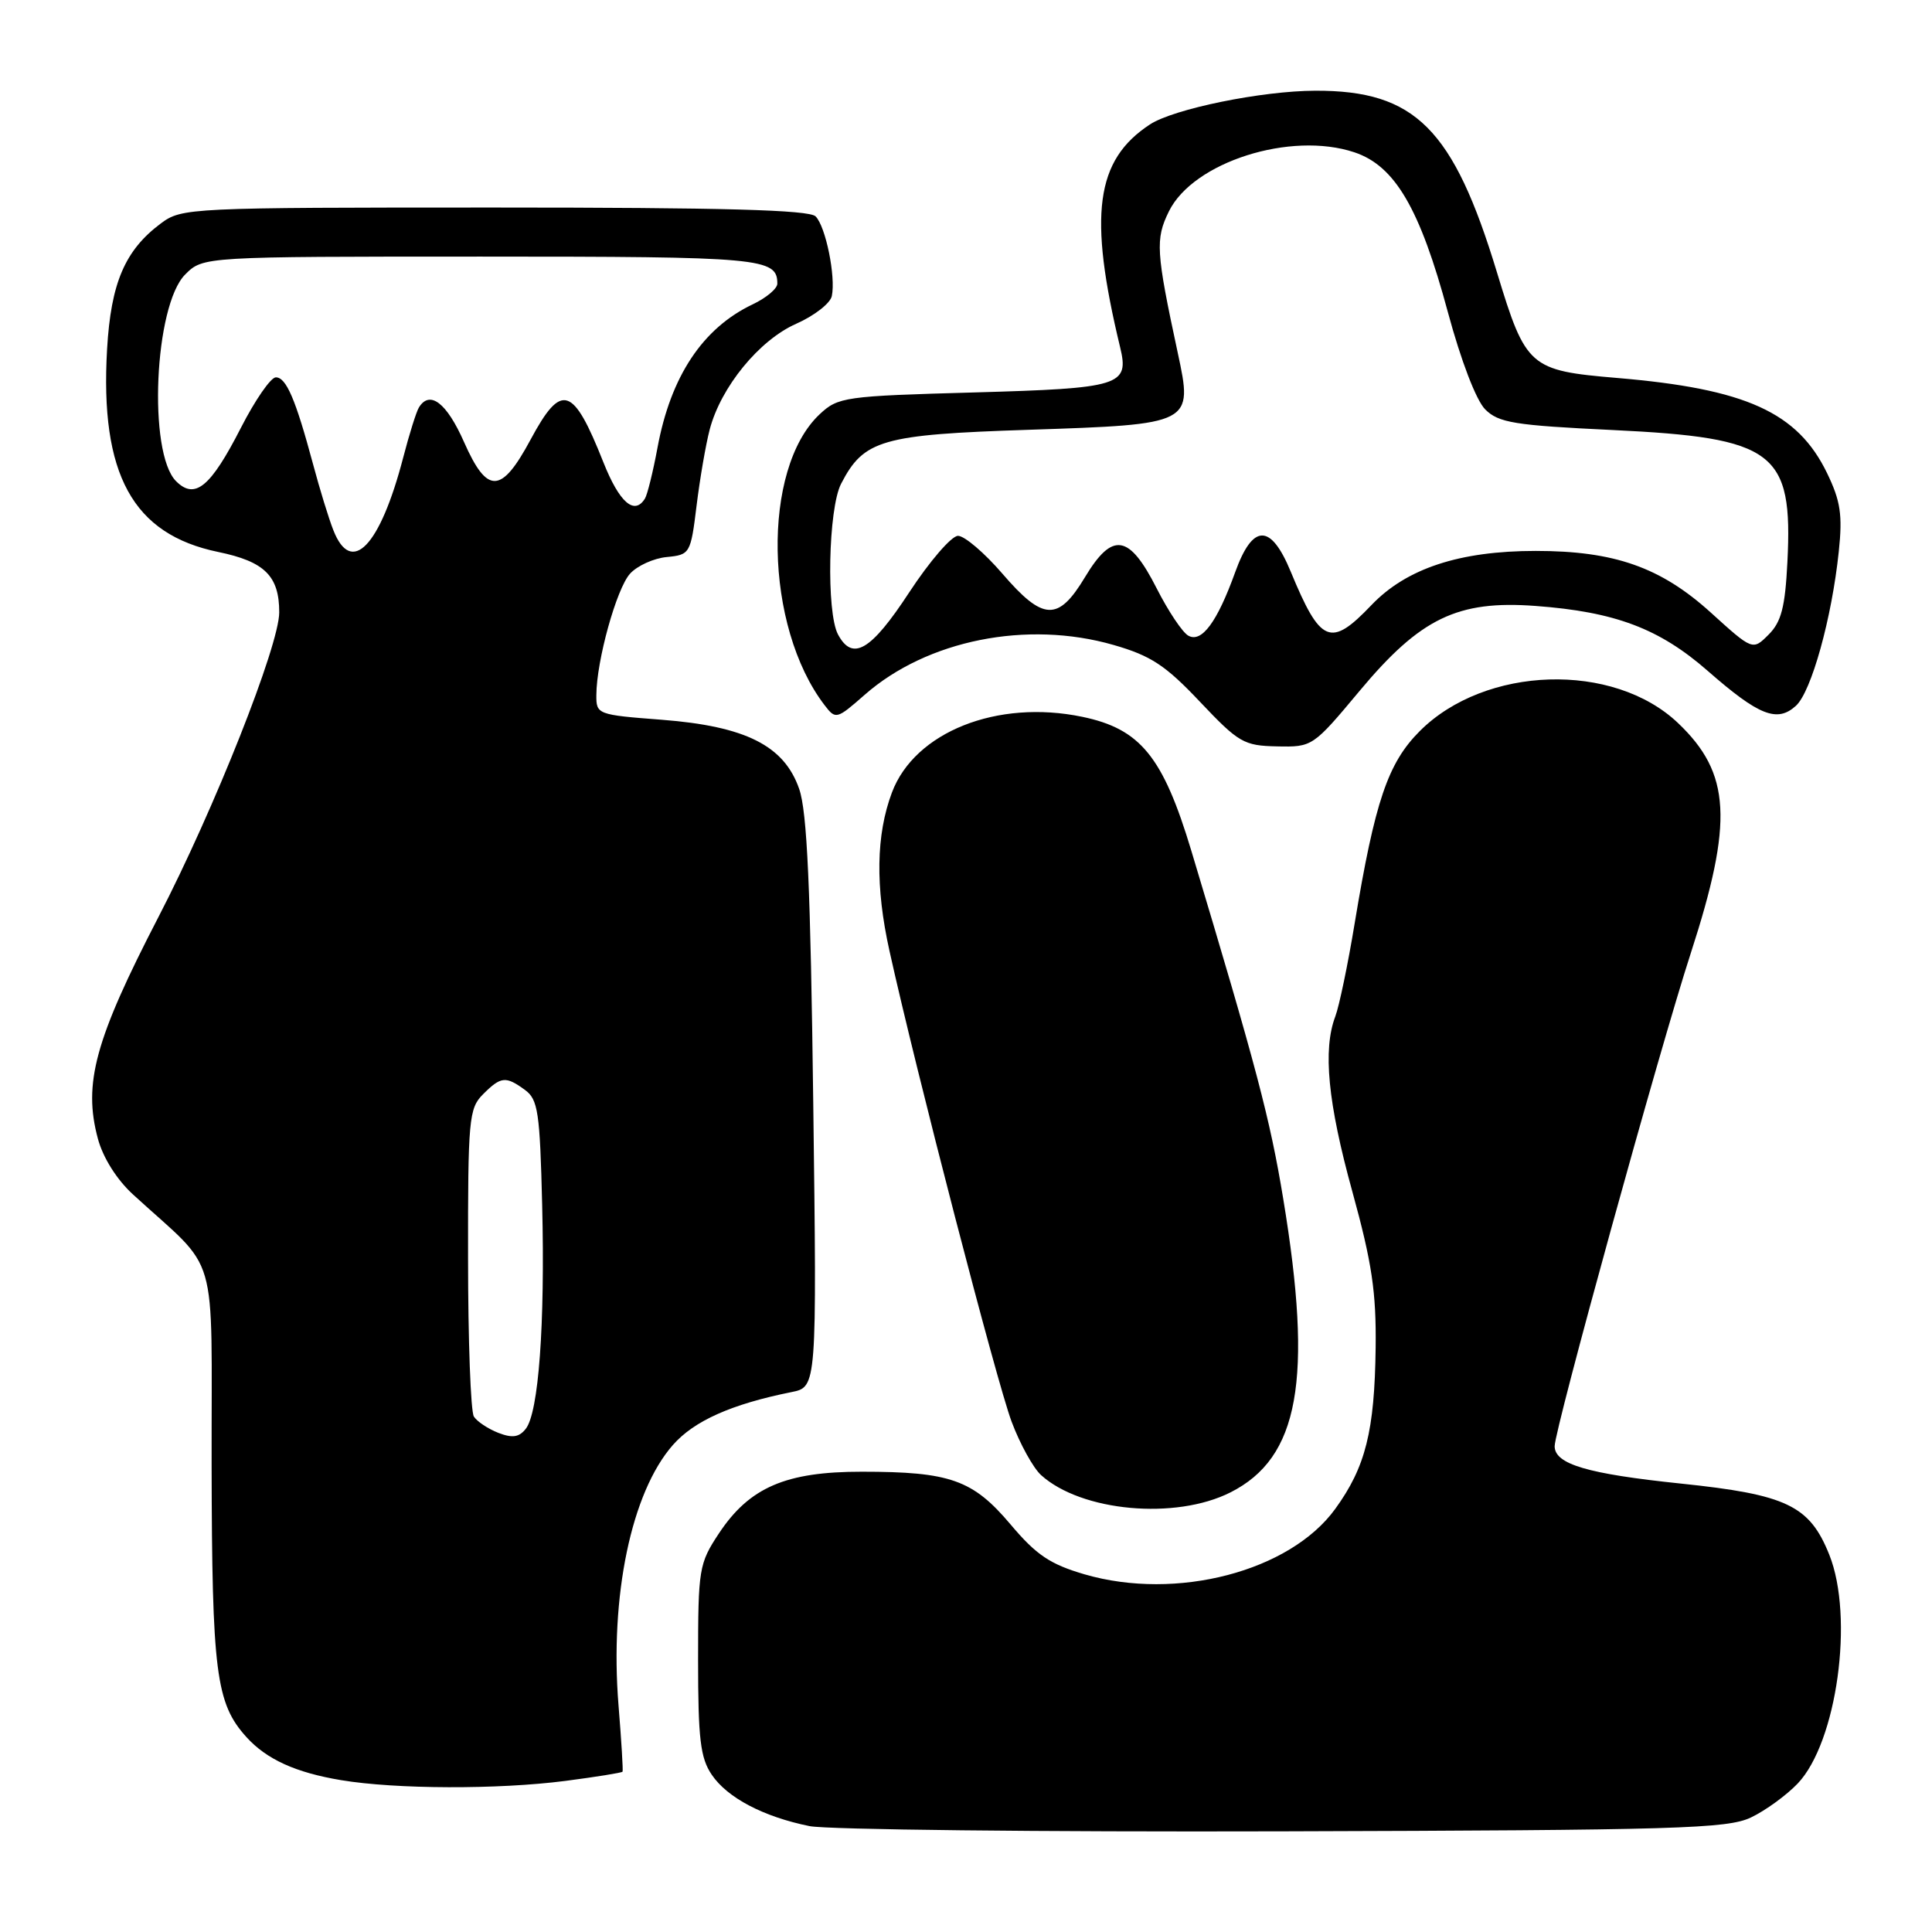 <?xml version="1.0" encoding="UTF-8" standalone="no"?>
<!DOCTYPE svg PUBLIC "-//W3C//DTD SVG 1.1//EN" "http://www.w3.org/Graphics/SVG/1.1/DTD/svg11.dtd" >
<svg xmlns="http://www.w3.org/2000/svg" xmlns:xlink="http://www.w3.org/1999/xlink" version="1.1" viewBox="0 0 256 256">
 <g >
 <path fill="currentColor"
d=" M 232.00 240.83 C 233.93 239.91 236.71 237.89 238.20 236.33 C 243.40 230.87 245.70 214.28 242.39 206.01 C 239.78 199.49 236.76 198.04 222.71 196.58 C 210.32 195.29 206.00 194.01 206.00 191.63 C 206.00 189.38 219.89 139.05 224.04 126.29 C 229.70 108.84 229.35 102.46 222.34 95.80 C 213.78 87.67 196.80 88.20 188.13 96.87 C 183.90 101.10 182.18 106.18 179.50 122.35 C 178.61 127.77 177.45 133.31 176.94 134.67 C 175.26 139.08 175.94 146.12 179.20 157.92 C 181.79 167.32 182.37 171.21 182.28 178.58 C 182.14 189.63 180.95 194.39 176.93 199.93 C 170.93 208.22 155.90 212.15 143.72 208.61 C 139.14 207.27 137.32 206.05 133.90 201.99 C 128.91 196.08 125.90 195.01 114.21 195.01 C 104.12 195.00 99.30 197.08 95.25 203.20 C 92.62 207.18 92.50 207.88 92.50 219.93 C 92.50 230.41 92.80 232.94 94.31 235.16 C 96.38 238.22 101.16 240.73 107.27 241.97 C 109.60 242.44 137.82 242.75 170.00 242.66 C 222.25 242.51 228.87 242.31 232.00 240.83 Z  M 74.91 235.98 C 78.98 235.45 82.39 234.90 82.49 234.76 C 82.58 234.62 82.34 230.68 81.96 226.00 C 80.78 211.51 83.65 197.74 89.16 191.47 C 91.97 188.27 96.92 186.06 104.87 184.46 C 108.24 183.79 108.24 183.79 107.76 146.14 C 107.40 117.57 106.95 107.54 105.89 104.52 C 103.89 98.79 98.79 96.23 87.67 95.37 C 79.16 94.72 79.00 94.66 79.02 92.10 C 79.04 87.54 81.69 78.00 83.48 76.02 C 84.43 74.97 86.62 73.97 88.35 73.81 C 91.43 73.51 91.52 73.36 92.30 67.00 C 92.74 63.42 93.52 58.89 94.04 56.91 C 95.52 51.27 100.60 45.07 105.50 42.90 C 107.90 41.84 110.02 40.19 110.22 39.23 C 110.76 36.65 109.41 30.01 108.07 28.67 C 107.21 27.81 95.77 27.50 65.52 27.50 C 25.02 27.50 24.09 27.54 21.32 29.60 C 16.55 33.16 14.70 37.49 14.19 46.25 C 13.23 62.85 17.58 70.80 28.92 73.14 C 35.07 74.41 37.00 76.32 37.00 81.14 C 37.00 85.51 28.41 107.19 21.00 121.50 C 12.58 137.77 11.00 143.57 12.97 150.88 C 13.64 153.39 15.47 156.30 17.61 158.26 C 29.22 168.91 27.99 164.68 28.04 194.15 C 28.09 221.64 28.61 225.70 32.65 230.17 C 35.33 233.13 39.19 234.88 45.20 235.88 C 52.46 237.09 65.99 237.13 74.91 235.98 Z  M 163.04 197.75 C 172.14 193.16 174.00 182.86 170.04 158.88 C 168.29 148.26 166.51 141.51 157.86 112.74 C 154.10 100.25 151.11 96.58 143.40 94.98 C 132.14 92.64 121.21 96.99 118.19 105.00 C 116.08 110.60 115.97 117.49 117.86 126.00 C 121.43 142.13 132.04 183.02 134.04 188.37 C 135.14 191.31 136.90 194.51 137.95 195.46 C 143.29 200.29 155.75 201.43 163.04 197.75 Z  M 180.16 91.54 C 188.21 81.90 193.14 79.52 203.46 80.29 C 214.01 81.07 219.87 83.28 226.30 88.91 C 233.06 94.83 235.48 95.78 237.96 93.53 C 240.01 91.68 242.73 81.91 243.65 73.06 C 244.16 68.23 243.88 66.38 242.10 62.70 C 238.19 54.62 231.35 51.52 214.26 50.08 C 202.67 49.10 202.18 48.67 198.37 36.14 C 192.57 17.03 187.53 11.98 174.28 12.02 C 167.18 12.04 155.54 14.42 152.37 16.49 C 145.16 21.22 144.19 28.47 148.42 46.00 C 149.65 51.10 148.53 51.45 129.12 52.00 C 111.88 52.48 111.05 52.60 108.60 54.90 C 100.90 62.14 101.26 83.00 109.27 93.45 C 110.73 95.36 110.87 95.32 114.58 92.06 C 122.84 84.81 136.09 82.16 147.55 85.46 C 152.49 86.88 154.43 88.15 159.00 92.99 C 164.14 98.42 164.81 98.81 169.22 98.90 C 173.90 99.00 173.98 98.94 180.16 91.54 Z  M 66.03 189.86 C 64.67 189.33 63.21 188.36 62.79 187.70 C 62.37 187.04 62.02 177.61 62.02 166.75 C 62.00 148.32 62.13 146.87 64.00 145.00 C 66.38 142.62 67.01 142.56 69.56 144.42 C 71.29 145.68 71.54 147.35 71.84 159.67 C 72.23 175.51 71.37 187.16 69.67 189.32 C 68.79 190.45 67.89 190.58 66.03 189.86 Z  M 44.17 70.25 C 43.57 68.74 42.36 64.80 41.48 61.50 C 39.17 52.91 37.93 50.00 36.55 50.00 C 35.88 50.00 33.80 53.01 31.92 56.69 C 27.90 64.55 25.83 66.26 23.33 63.76 C 19.58 60.01 20.44 40.47 24.54 36.37 C 26.91 34.00 26.91 34.00 63.75 34.00 C 100.98 34.00 103.00 34.18 103.00 37.59 C 103.00 38.24 101.54 39.47 99.75 40.32 C 93.11 43.47 88.87 49.86 87.12 59.33 C 86.53 62.51 85.78 65.54 85.46 66.06 C 84.06 68.33 82.07 66.59 79.95 61.25 C 75.93 51.11 74.40 50.63 70.31 58.24 C 66.43 65.47 64.57 65.54 61.49 58.58 C 59.19 53.37 56.95 51.65 55.51 53.99 C 55.17 54.53 54.23 57.53 53.42 60.65 C 50.35 72.42 46.56 76.36 44.17 70.25 Z  M 111.04 84.07 C 109.47 81.13 109.75 67.38 111.45 64.10 C 114.46 58.27 116.83 57.59 136.28 56.95 C 158.04 56.23 158.09 56.20 156.06 46.76 C 153.17 33.31 153.07 31.70 154.89 28.00 C 158.11 21.47 171.01 17.36 179.46 20.18 C 184.84 21.97 188.15 27.63 191.85 41.36 C 193.59 47.80 195.60 53.05 196.80 54.25 C 198.58 56.02 200.66 56.36 213.67 56.98 C 235.17 58.01 237.58 59.83 236.84 74.47 C 236.54 80.46 236.03 82.41 234.35 84.09 C 232.24 86.20 232.24 86.20 226.67 81.15 C 220.05 75.16 213.91 73.00 203.50 73.00 C 193.39 73.00 186.36 75.32 181.72 80.18 C 176.31 85.85 174.98 85.30 171.03 75.75 C 168.38 69.33 165.99 69.36 163.66 75.84 C 161.29 82.42 159.22 85.22 157.46 84.23 C 156.68 83.80 154.80 80.98 153.27 77.97 C 149.62 70.77 147.41 70.42 143.77 76.47 C 140.22 82.38 138.22 82.29 132.81 76.00 C 130.44 73.25 127.80 71.00 126.94 71.00 C 126.08 71.00 123.17 74.38 120.47 78.50 C 115.41 86.23 112.97 87.67 111.04 84.07 Z "/>
</g>
</svg>